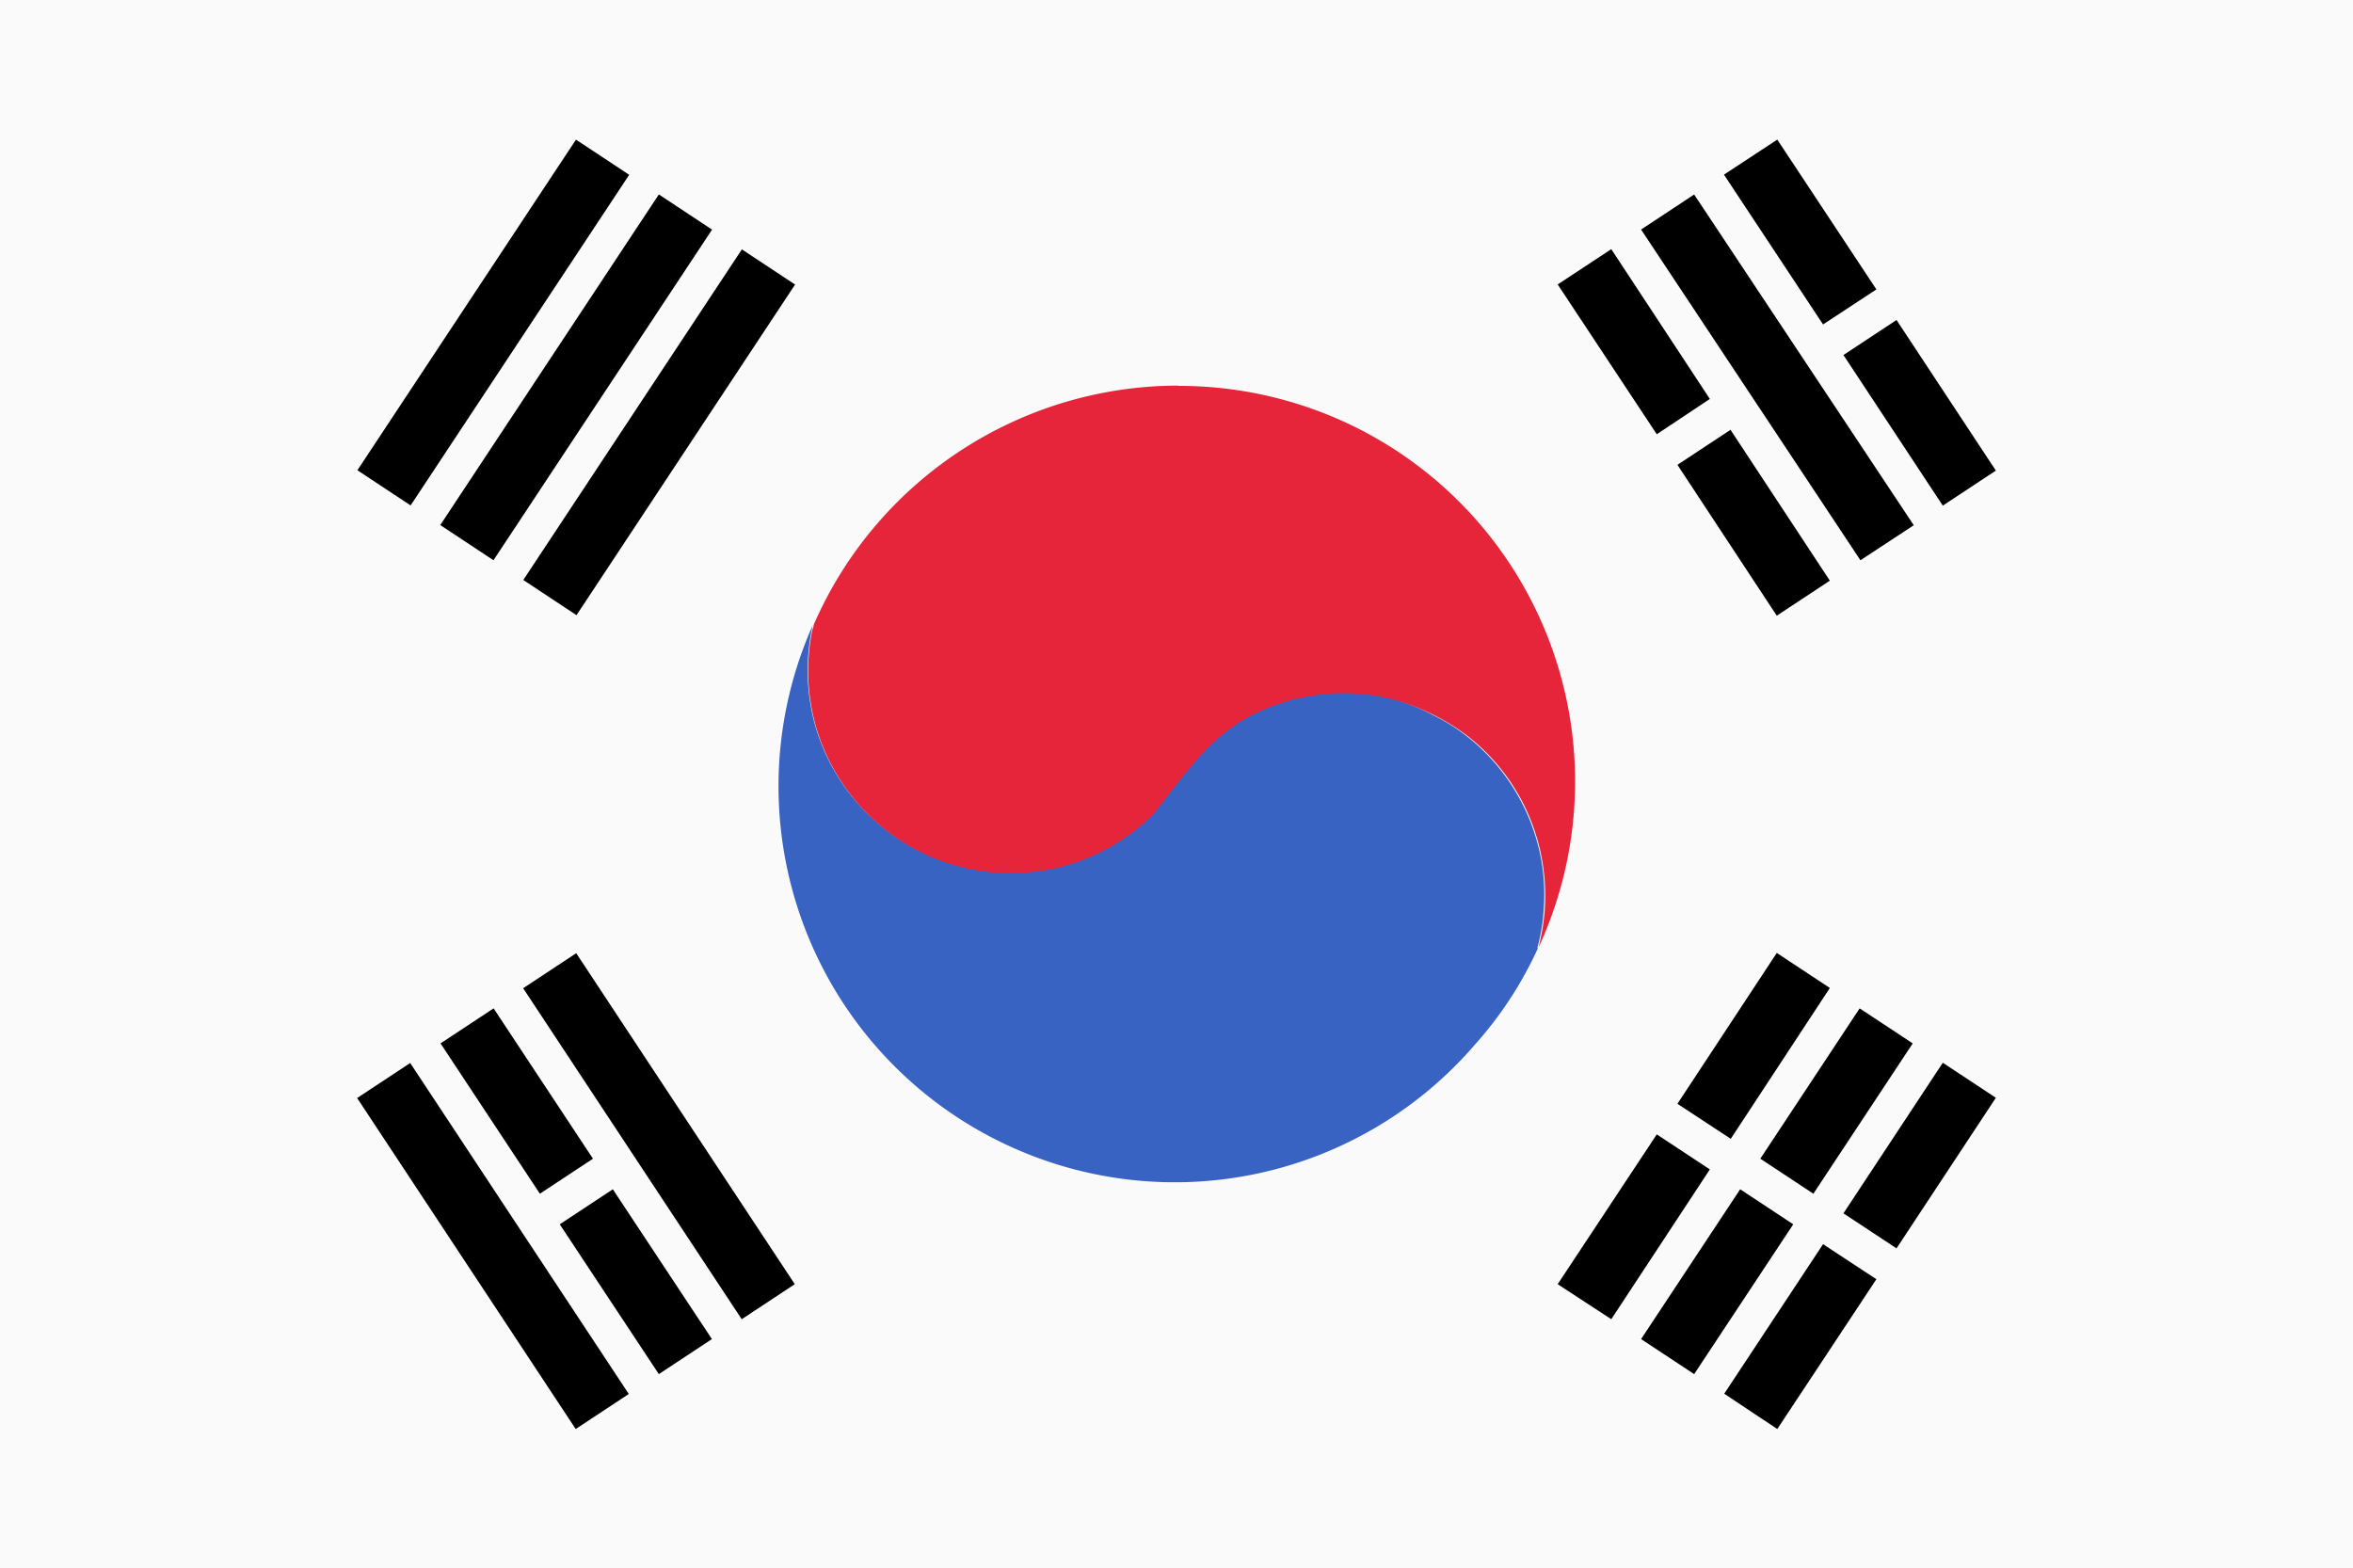 <svg id="레이어_1" data-name="레이어 1" xmlns="http://www.w3.org/2000/svg" viewBox="0 0 900 599.9"><defs><style>.cls-1{fill:#fafafa;}.cls-2{fill:#3863c2;}.cls-3{fill:#e7253a;}</style></defs><rect class="cls-1" width="900" height="599.9"/><path class="cls-2" d="M22.7-363.5a72.79,72.79,0,0,0,2.5-15.4,77.07,77.07,0,0,0-.5-15.2A77.61,77.61,0,0,0-4.4-444.6a74.06,74.06,0,0,0-12.8-8,80.13,80.13,0,0,0-14.6-6,72.79,72.79,0,0,0-15.4-2.5,77.08,77.08,0,0,0-15.2.6,78.34,78.34,0,0,0-28.1,9.7,75.48,75.48,0,0,0-18,15.8c-5.5,6-10.6,13.3-15.8,19.9a77,77,0,0,1-24.5,16.6,90.24,90.24,0,0,1-14.5,4.5,78,78,0,0,1-31.2,0,91.38,91.38,0,0,1-14.6-4.5,79.11,79.11,0,0,1-24.6-16.6,77,77,0,0,1-16.6-24.5,73.79,73.79,0,0,1-4.5-14.5,78,78,0,0,1,0-31.2,9,9,0,0,1,.6-2.2,151.46,151.46,0,0,0,76.1,200.3,151.51,151.51,0,0,0,177-39.4,146.16,146.16,0,0,0,24-36.7h0v-.2Z" transform="translate(565.3 726.1)"/><path class="cls-3" d="M-114.7-578.6A152.19,152.19,0,0,0-254-487.3a10.41,10.41,0,0,1-.6,2.2,78,78,0,0,0,0,31.2,73.79,73.79,0,0,0,4.5,14.5,78,78,0,0,0,41.2,41.2,74.72,74.72,0,0,0,14.6,4.5,78,78,0,0,0,31.2,0,73.79,73.79,0,0,0,14.5-4.5A77.42,77.42,0,0,0-124-414.8c5.2-6.6,10.3-13.6,15.8-19.9a75.48,75.48,0,0,1,18-15.8,78.34,78.34,0,0,1,28.1-9.7,77.08,77.08,0,0,1,15.2-.6,79.8,79.8,0,0,1,15.4,2.5A83.49,83.49,0,0,1-4-444.6a77.07,77.07,0,0,1,29,50.5,77.38,77.38,0,0,1,.6,15.2,79.8,79.8,0,0,1-2.5,15.4,151.31,151.31,0,0,0-73.7-201,152,152,0,0,0-64.3-14h.2Z" transform="translate(565.3 726.1)"/><path d="M-281.6-221.5l-83.6-126.6,20.3-13.4,83.6,126.6Z" transform="translate(565.3 726.1)"/><path d="M-338.5-282.9l-20.3,13.4-38-57.5,20.3-13.4Z" transform="translate(565.3 726.1)"/><path d="M-313.3-200.5l-37.9-57.3,20.3-13.4,37.9,57.3Z" transform="translate(565.3 726.1)"/><path d="M-345.1-179.5l-83.6-126.6,20.3-13.4,83.6,126.6Z" transform="translate(565.3 726.1)"/><path d="M76.3-548.3l20.3-13.4,38,57.7-20.3,13.4Z" transform="translate(565.3 726.1)"/><path d="M51-630.8l37.7,57.3L68.4-560,30.5-617.3Z" transform="translate(565.3 726.1)"/><path d="M82.7-651.7l84,126.5-20.4,13.4L62.4-638.3Z" transform="translate(565.3 726.1)"/><path d="M139.8-590.3l20.3-13.4,38,57.6-20.3,13.4Z" transform="translate(565.3 726.1)"/><path d="M114.5-672.7l37.9,57.3L132-602,94.1-659.3Z" transform="translate(565.3 726.1)"/><path d="M76.3-303.9l20.4,13.4,37.9-57.7-20.3-13.4Z" transform="translate(565.3 726.1)"/><path d="M51-221.5l37.7-57.3L68.4-292.2,30.5-234.9Z" transform="translate(565.3 726.1)"/><path d="M108-282.9l20.3,13.4,38-57.5L146-340.4Z" transform="translate(565.3 726.1)"/><path d="M82.7-200.5l37.9-57.3-20.3-13.4L62.4-213.9Z" transform="translate(565.3 726.1)"/><path d="M139.8-262l20.3,13.4,38-57.6-20.3-13.4Z" transform="translate(565.3 726.1)"/><path d="M114.5-179.5l37.9-57.3L132-250.2,94.2-193Z" transform="translate(565.3 726.1)"/><rect x="-388.97" y="-572.95" width="151.6" height="24.4" transform="translate(892.61 213.36) rotate(-56.53)"/><rect x="-420.72" y="-593.96" width="151.6" height="24.4" transform="translate(895.89 177.45) rotate(-56.53)"/><rect x="-452.42" y="-614.92" width="151.6" height="24.4" transform="translate(899.16 141.6) rotate(-56.53)"/></svg>
